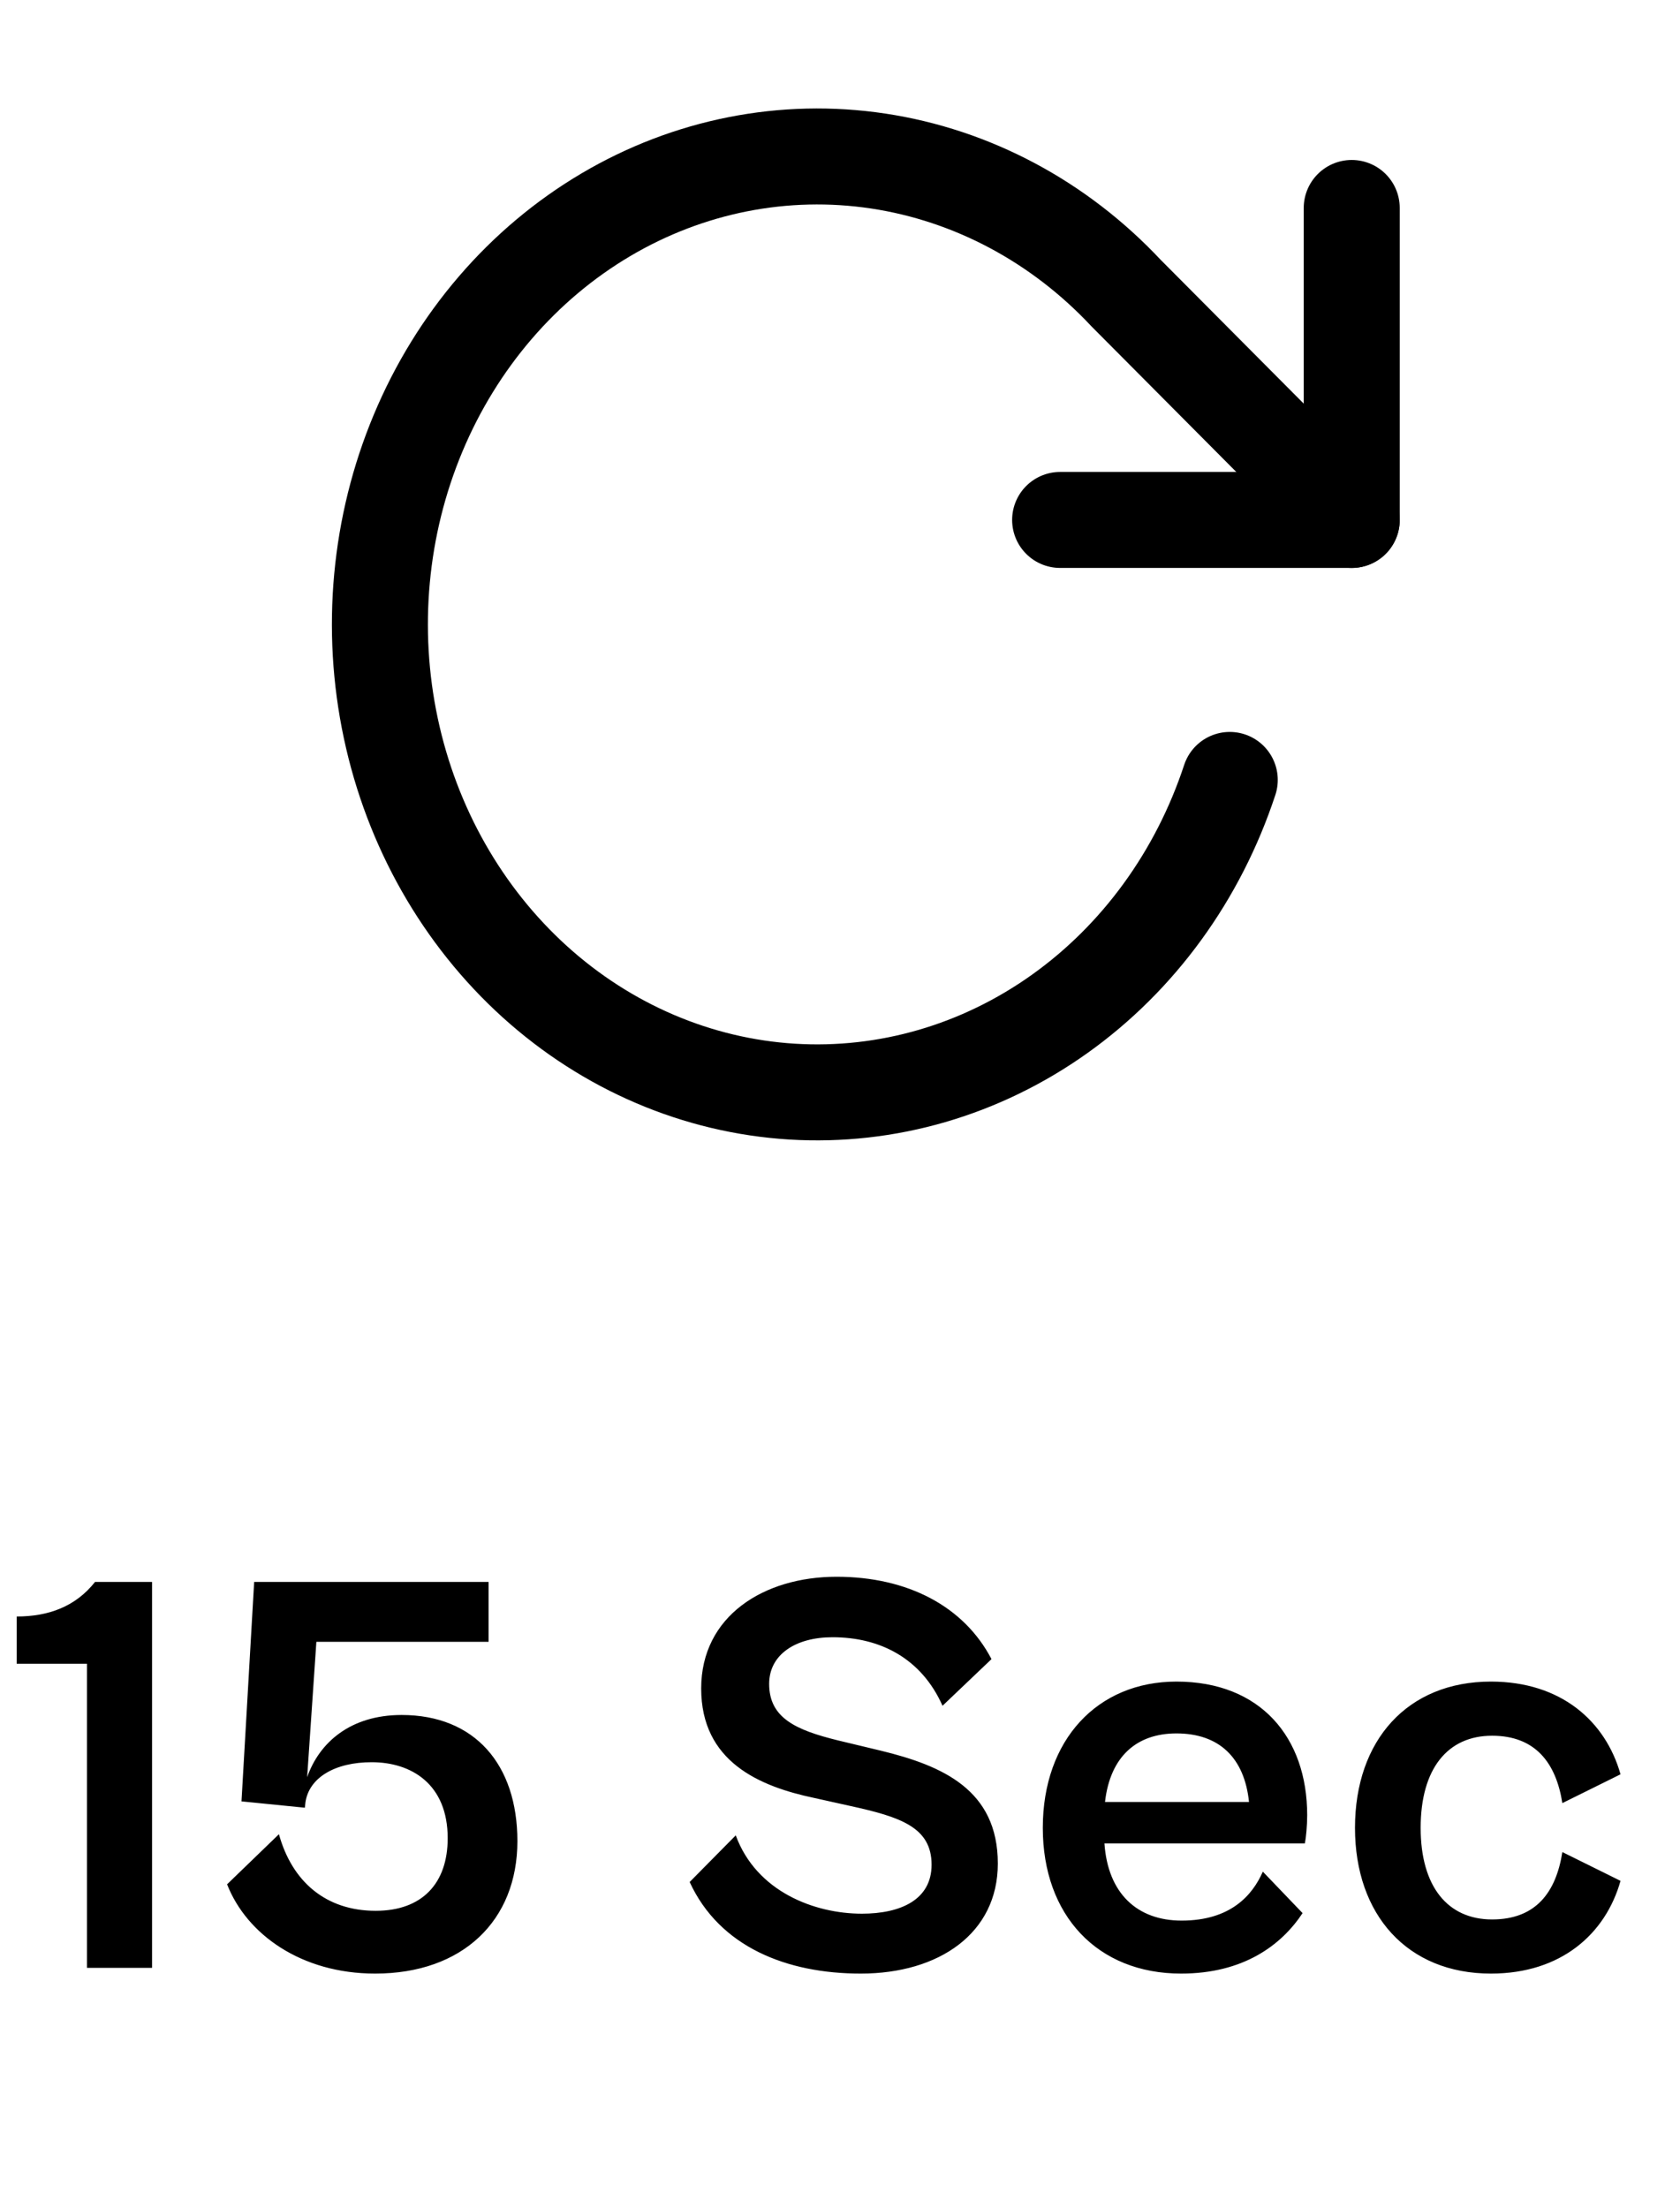 <svg width="35" height="46" viewBox="0 0 35 46" fill="none" xmlns="http://www.w3.org/2000/svg">
<path d="M3.168 41H1.812V34.664H0.348V33.68C1.008 33.68 1.572 33.476 1.98 32.96H3.168V41ZM7.815 41.12C6.279 41.12 5.139 40.304 4.731 39.26L5.811 38.216C6.087 39.212 6.795 39.812 7.827 39.812C8.799 39.812 9.327 39.236 9.327 38.3C9.327 37.172 8.571 36.716 7.743 36.716C6.975 36.716 6.435 37.04 6.363 37.556L6.351 37.664L5.031 37.532L5.295 32.96H10.179V34.208H6.591L6.399 37.028C6.651 36.308 7.299 35.732 8.367 35.732C9.891 35.732 10.779 36.764 10.779 38.36C10.779 40.016 9.639 41.12 7.815 41.12ZM17.932 41.12C16.396 41.12 14.992 40.568 14.368 39.212L15.328 38.24C15.76 39.416 16.972 39.872 17.956 39.872C18.76 39.872 19.408 39.584 19.408 38.852C19.408 38.072 18.76 37.856 17.716 37.628L16.96 37.46C15.82 37.22 14.608 36.704 14.608 35.18C14.608 33.668 15.916 32.852 17.428 32.852C18.904 32.852 20.08 33.464 20.656 34.568L19.636 35.54C19.192 34.544 18.328 34.112 17.344 34.112C16.576 34.112 16.024 34.472 16.024 35.084C16.024 35.792 16.576 36.044 17.452 36.26L18.352 36.476C19.636 36.788 20.788 37.292 20.788 38.828C20.788 40.28 19.564 41.12 17.932 41.12ZM24.605 41.12C22.865 41.12 21.725 39.908 21.725 38.084C21.725 36.248 22.865 35.036 24.509 35.036C26.261 35.036 27.233 36.2 27.233 37.82C27.233 38.036 27.209 38.288 27.185 38.408H23.009C23.081 39.452 23.693 40.016 24.617 40.016C25.637 40.016 26.093 39.488 26.309 38.996L27.137 39.86C26.693 40.532 25.901 41.12 24.605 41.12ZM24.509 36.116C23.681 36.116 23.129 36.596 23.021 37.544H26.021C25.925 36.62 25.397 36.116 24.509 36.116ZM31.061 41.12C29.321 41.12 28.229 39.896 28.229 38.084C28.229 36.26 29.321 35.036 31.061 35.036C32.525 35.036 33.449 35.864 33.761 36.968L32.549 37.568C32.417 36.728 31.985 36.164 31.085 36.164C30.161 36.164 29.597 36.848 29.597 38.084C29.597 39.308 30.161 39.992 31.085 39.992C31.997 39.992 32.417 39.428 32.549 38.588L33.761 39.188C33.449 40.292 32.525 41.12 31.061 41.12Z" fill="black"/>
<g clip-path="url(#clip0_1_239)">
<path d="M28.161 4.333V10.833H22.086" stroke="black" stroke-width="2" stroke-linecap="round" stroke-linejoin="round"/>
<path d="M25.62 16.25C24.963 18.244 23.719 19.955 22.075 21.126C20.43 22.298 18.474 22.865 16.502 22.744C14.53 22.622 12.648 21.818 11.14 20.453C9.632 19.087 8.58 17.235 8.142 15.174C7.703 13.112 7.903 10.954 8.71 9.025C9.517 7.096 10.889 5.5 12.618 4.477C14.347 3.454 16.339 3.061 18.295 3.355C20.251 3.65 22.065 4.616 23.463 6.11L28.161 10.833" stroke="black" stroke-width="2" stroke-linecap="round" stroke-linejoin="round"/>
</g>
<defs>
<clipPath id="clip0_1_239">
<rect width="24.297" height="26" fill="white" transform="matrix(-1 0 0 1 29.174 0)"/>
</clipPath>
</defs>
</svg>

